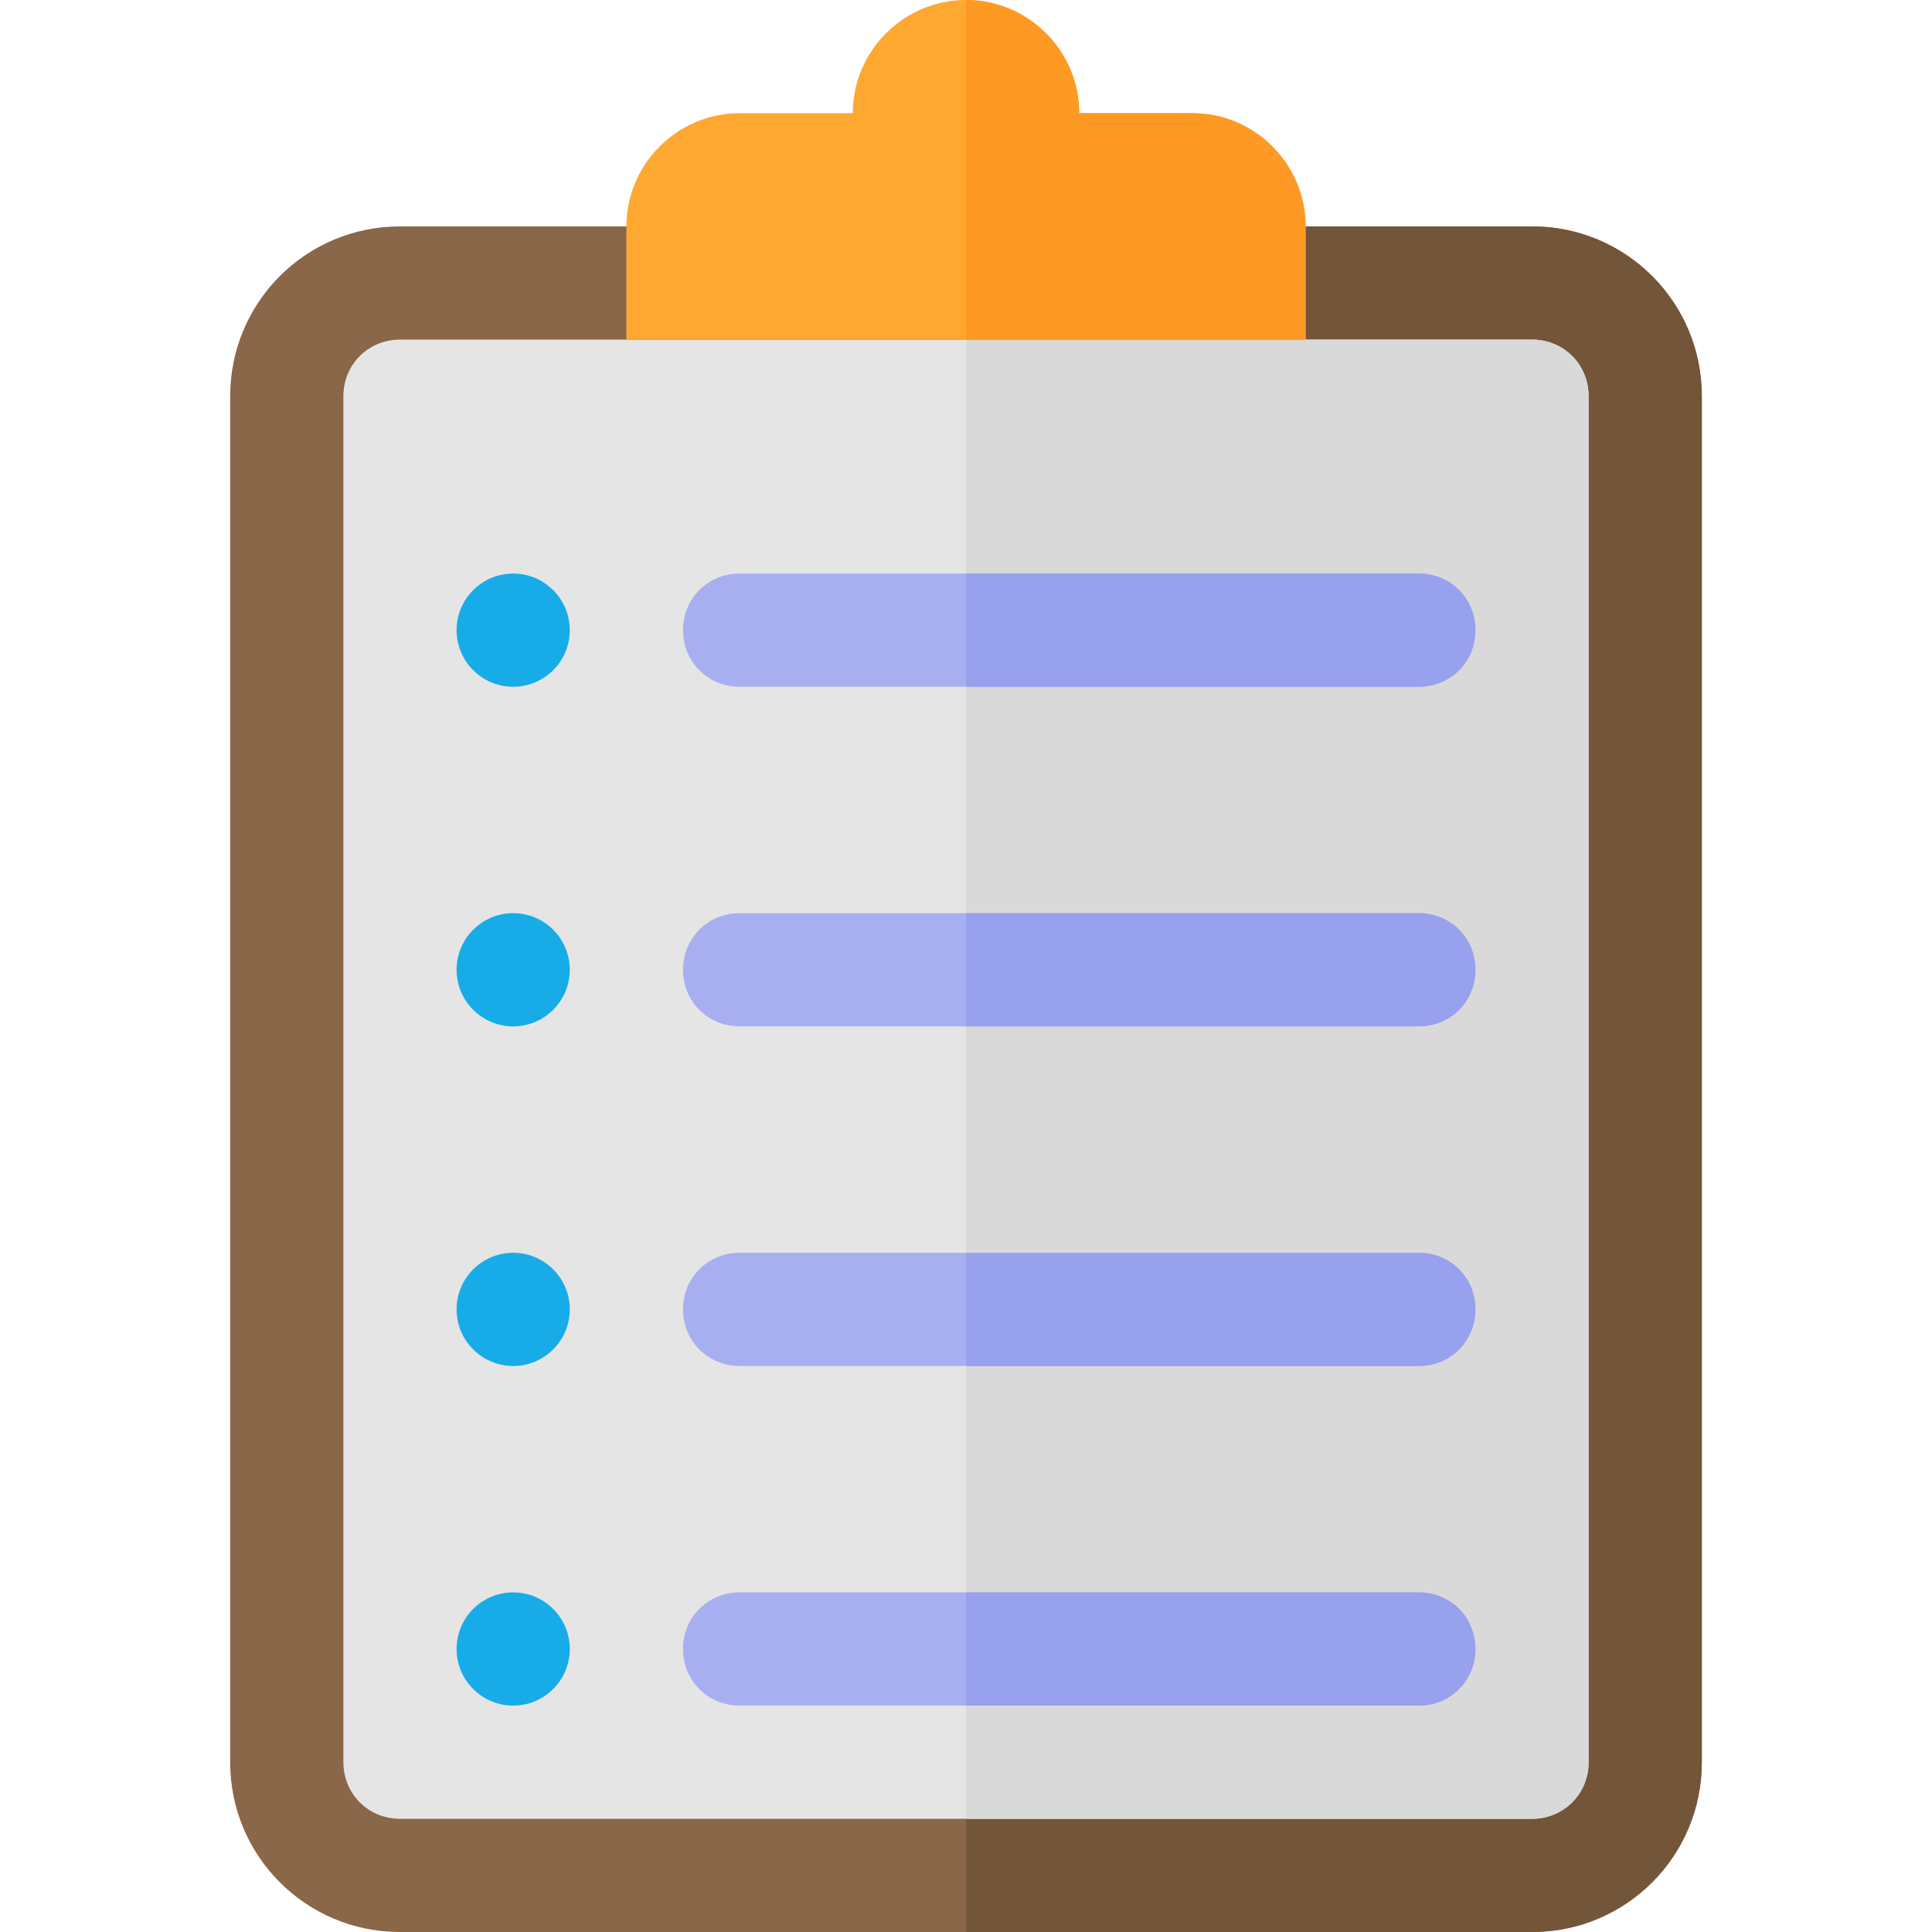 <?xml version="1.0" encoding="iso-8859-1"?>
<!-- Generator: Adobe Illustrator 19.0.0, SVG Export Plug-In . SVG Version: 6.00 Build 0)  -->
<svg version="1.1" id="Capa_1" xmlns="http://www.w3.org/2000/svg" xmlns:xlink="http://www.w3.org/1999/xlink" x="0px" y="0px"
	 viewBox="0 0 512 512" style="enable-background:new 0 0 512 512;" xml:space="preserve">
<path style="fill:#896748;" d="M406,60H106c-24.901,0-45,20.099-45,45v362c0,24.899,20.099,45,45,45h300c24.901,0,45-20.101,45-45
	V105C451,80.099,430.901,60,406,60z"/>
<path style="fill:#73553A;" d="M451,105v362c0,24.899-20.099,45-45,45H256V60h150C430.901,60,451,80.099,451,105z"/>
<path style="fill:#E5E5E5;" d="M406,90H106c-8.401,0-15,6.599-15,15v362c0,8.399,6.599,15,15,15h300c8.401,0,15-6.601,15-15V105
	C421,96.599,414.401,90,406,90z"/>
<path style="fill:#D9D9D9;" d="M421,105v362c0,8.399-6.599,15-15,15H256V90h150C414.401,90,421,96.599,421,105z"/>
<path style="fill:#FEA832;" d="M346,60v30H166V60c0-16.5,13.5-30,30-30h30c0-16.5,13.5-30,30-30s30,13.5,30,30h30
	C332.5,30,346,43.5,346,60z"/>
<path style="fill:#FE9923;" d="M346,60v30h-90V0c16.5,0,30,13.5,30,30h30C332.5,30,346,43.5,346,60z"/>
<path style="fill:#A8AFF1;" d="M391,167c0,8.399-6.599,15-15,15H196c-8.401,0-15-6.601-15-15c0-8.401,6.599-15,15-15h180
	C384.401,152,391,158.599,391,167z"/>
<circle style="fill:#17ACE8;" cx="136" cy="167" r="15"/>
<path style="fill:#A8AFF1;" d="M391,257c0,8.399-6.599,15-15,15H196c-8.401,0-15-6.601-15-15c0-8.401,6.599-15,15-15h180
	C384.401,242,391,248.599,391,257z"/>
<circle style="fill:#17ACE8;" cx="136" cy="257" r="15"/>
<path style="fill:#A8AFF1;" d="M391,347c0,8.399-6.599,15-15,15H196c-8.401,0-15-6.601-15-15c0-8.401,6.599-15,15-15h180
	C384.401,332,391,338.599,391,347z"/>
<circle style="fill:#17ACE8;" cx="136" cy="347" r="15"/>
<path style="fill:#A8AFF1;" d="M391,437c0,8.399-6.599,15-15,15H196c-8.401,0-15-6.601-15-15c0-8.401,6.599-15,15-15h180
	C384.401,422,391,428.599,391,437z"/>
<circle style="fill:#17ACE8;" cx="136" cy="437" r="15"/>
<g>
	<path style="fill:#97A1ED;" d="M391,437c0,8.399-6.599,15-15,15H256v-30h120C384.401,422,391,428.599,391,437z"/>
	<path style="fill:#97A1ED;" d="M391,347c0,8.399-6.599,15-15,15H256v-30h120C384.401,332,391,338.599,391,347z"/>
	<path style="fill:#97A1ED;" d="M391,257c0,8.399-6.599,15-15,15H256v-30h120C384.401,242,391,248.599,391,257z"/>
	<path style="fill:#97A1ED;" d="M376,182H256v-30h120c8.401,0,15,6.599,15,15C391,175.399,384.401,182,376,182z"/>
</g>
<g>
</g>
<g>
</g>
<g>
</g>
<g>
</g>
<g>
</g>
<g>
</g>
<g>
</g>
<g>
</g>
<g>
</g>
<g>
</g>
<g>
</g>
<g>
</g>
<g>
</g>
<g>
</g>
<g>
</g>
</svg>
